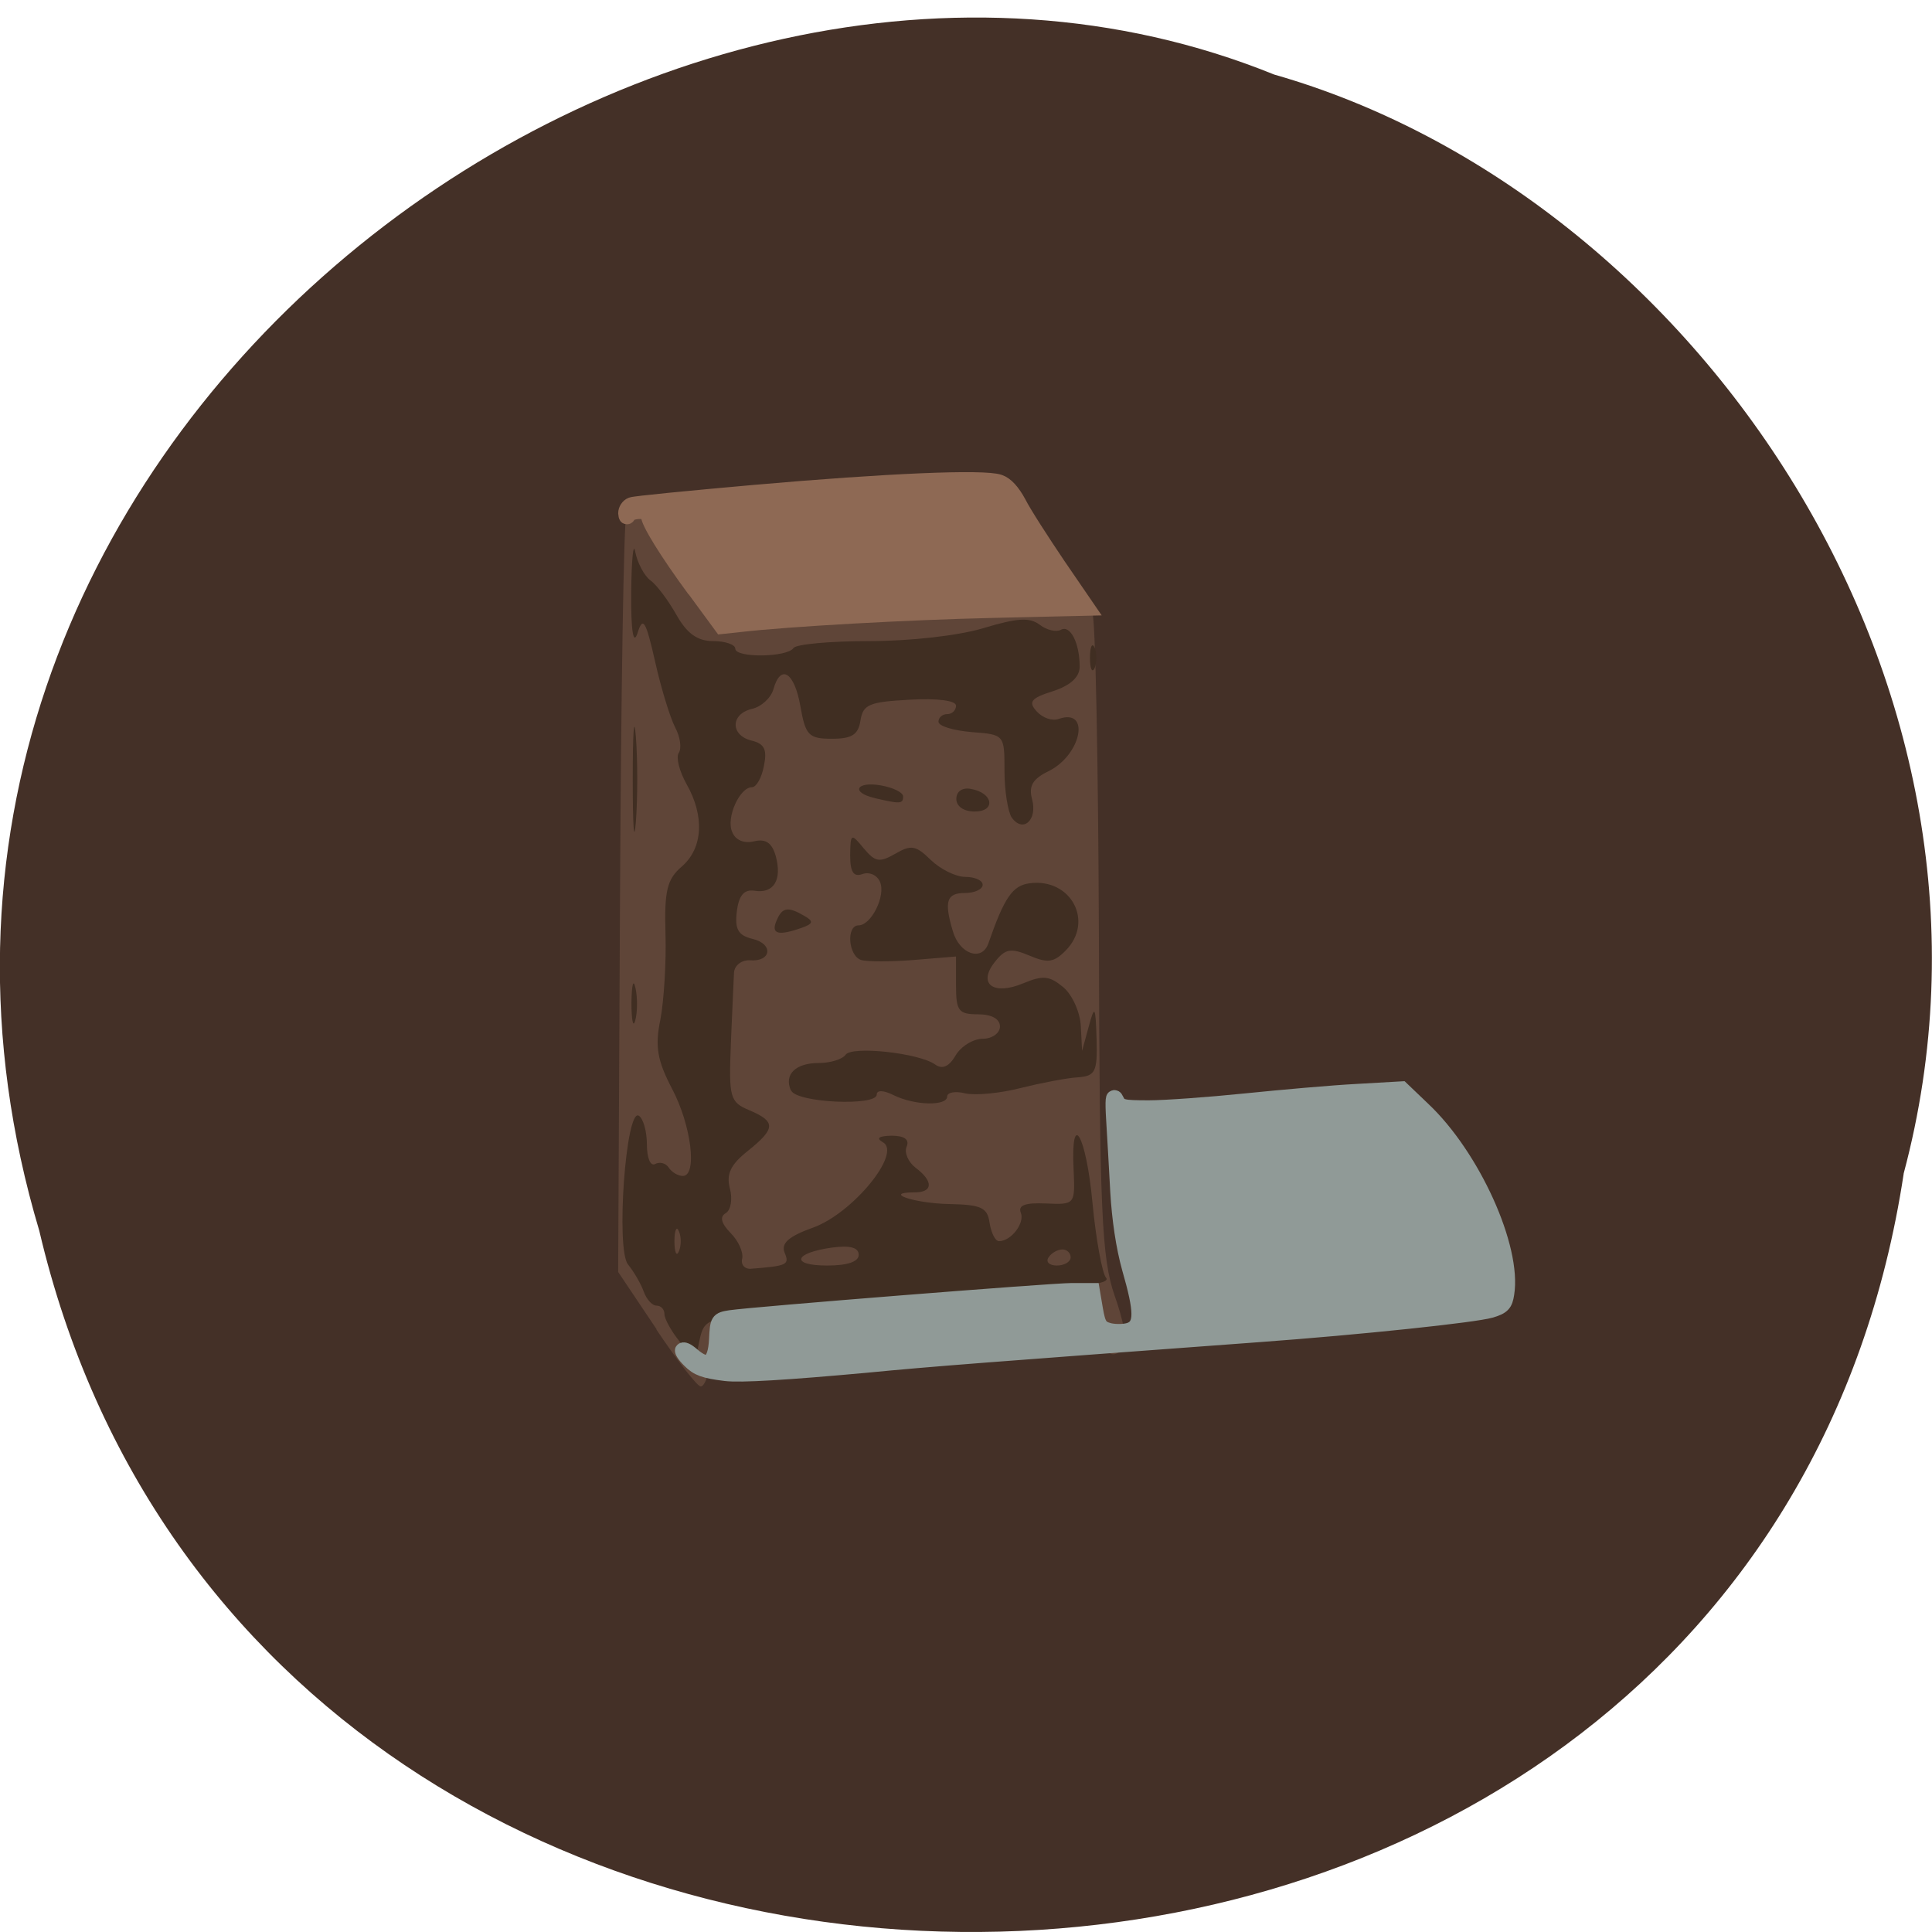 <svg xmlns="http://www.w3.org/2000/svg" viewBox="0 0 24 24"><path d="m 23.648 14.582 c -1.859 12.25 -20.363 12.617 -23.16 0.707 c -2.879 -9.641 7.547 -17.523 15.34 -14.363 c 5.223 1.492 9.438 7.602 7.82 13.652" fill="#443027"/><path d="m 8.156 16.512 l -0.477 -0.711 l 0.023 -4.633 c 0.012 -2.547 0.047 -4.695 0.078 -4.773 c 0.074 -0.176 0.254 -0.188 0.258 -0.016 c 0 0.066 0.203 0.414 0.445 0.766 l 0.445 0.645 l 0.832 -0.074 c 1.723 -0.152 3.742 -0.207 3.809 -0.105 c 0.039 0.055 0.074 1.867 0.082 4.03 c 0.008 3.406 0.035 3.992 0.195 4.453 c 0.105 0.293 0.16 0.574 0.121 0.629 c -0.121 0.184 -0.27 0.102 -0.27 -0.148 c 0 -0.133 -0.035 -0.262 -0.082 -0.285 c -0.043 -0.02 -1.137 0.055 -2.422 0.172 l -2.344 0.211 l -0.031 0.277 c -0.02 0.152 -0.07 0.273 -0.113 0.273 c -0.043 0 -0.289 -0.316 -0.551 -0.707" fill="#5f4538"/><path d="m 8.445 16.668 c -0.105 -0.129 -0.191 -0.285 -0.191 -0.344 c 0 -0.059 -0.043 -0.105 -0.098 -0.105 c -0.055 0 -0.125 -0.078 -0.16 -0.176 c -0.035 -0.098 -0.125 -0.25 -0.195 -0.336 c -0.152 -0.188 -0.027 -1.938 0.133 -1.848 c 0.055 0.031 0.102 0.191 0.102 0.359 c 0 0.164 0.043 0.273 0.102 0.242 c 0.055 -0.031 0.133 -0.012 0.168 0.043 c 0.039 0.059 0.117 0.105 0.176 0.105 c 0.184 0 0.105 -0.633 -0.133 -1.082 c -0.184 -0.352 -0.215 -0.527 -0.145 -0.863 c 0.043 -0.23 0.074 -0.711 0.063 -1.063 c -0.016 -0.535 0.02 -0.68 0.203 -0.836 c 0.262 -0.227 0.285 -0.625 0.059 -1.023 c -0.09 -0.16 -0.133 -0.332 -0.098 -0.387 c 0.039 -0.055 0.02 -0.199 -0.043 -0.316 c -0.063 -0.121 -0.176 -0.488 -0.25 -0.82 c -0.117 -0.516 -0.152 -0.566 -0.219 -0.352 c -0.051 0.156 -0.082 -0.027 -0.078 -0.504 c 0.004 -0.418 0.027 -0.641 0.051 -0.504 c 0.027 0.137 0.113 0.297 0.188 0.352 c 0.078 0.055 0.223 0.25 0.324 0.43 c 0.133 0.234 0.262 0.324 0.457 0.324 c 0.148 0 0.273 0.043 0.273 0.094 c 0 0.117 0.645 0.109 0.723 -0.008 c 0.031 -0.047 0.453 -0.086 0.934 -0.086 c 0.512 0 1.105 -0.066 1.422 -0.16 c 0.426 -0.129 0.578 -0.137 0.703 -0.043 c 0.086 0.066 0.203 0.094 0.262 0.063 c 0.117 -0.066 0.234 0.164 0.234 0.457 c 0 0.129 -0.113 0.234 -0.332 0.305 c -0.273 0.086 -0.309 0.133 -0.203 0.25 c 0.074 0.082 0.195 0.125 0.277 0.094 c 0.395 -0.137 0.281 0.445 -0.125 0.648 c -0.203 0.098 -0.254 0.188 -0.207 0.355 c 0.066 0.254 -0.113 0.418 -0.254 0.223 c -0.047 -0.07 -0.09 -0.332 -0.09 -0.578 c 0 -0.453 0 -0.453 -0.41 -0.484 c -0.227 -0.02 -0.41 -0.074 -0.41 -0.129 c 0 -0.051 0.047 -0.094 0.109 -0.094 c 0.059 0 0.109 -0.047 0.109 -0.105 c 0 -0.063 -0.227 -0.094 -0.578 -0.074 c -0.5 0.027 -0.578 0.059 -0.609 0.258 c -0.027 0.176 -0.105 0.227 -0.355 0.227 c -0.289 0 -0.328 -0.043 -0.391 -0.402 c -0.074 -0.426 -0.246 -0.535 -0.336 -0.211 c -0.031 0.105 -0.148 0.215 -0.266 0.242 c -0.27 0.063 -0.27 0.332 0 0.395 c 0.156 0.039 0.191 0.113 0.148 0.316 c -0.027 0.145 -0.094 0.262 -0.148 0.262 c -0.152 0 -0.324 0.379 -0.246 0.555 c 0.039 0.102 0.148 0.148 0.273 0.117 c 0.145 -0.035 0.223 0.02 0.27 0.188 c 0.078 0.293 -0.027 0.465 -0.266 0.426 c -0.129 -0.02 -0.195 0.059 -0.219 0.258 c -0.027 0.219 0.016 0.297 0.195 0.34 c 0.266 0.063 0.234 0.289 -0.035 0.266 c -0.102 -0.004 -0.188 0.063 -0.195 0.152 c -0.004 0.09 -0.023 0.488 -0.039 0.883 c -0.027 0.672 -0.012 0.727 0.23 0.828 c 0.332 0.141 0.328 0.227 -0.023 0.508 c -0.211 0.168 -0.266 0.285 -0.219 0.465 c 0.035 0.129 0.012 0.266 -0.051 0.305 c -0.078 0.043 -0.059 0.125 0.059 0.246 c 0.098 0.098 0.16 0.238 0.145 0.316 c -0.02 0.074 0.027 0.133 0.105 0.129 c 0.457 -0.035 0.484 -0.051 0.422 -0.199 c -0.047 -0.117 0.047 -0.203 0.355 -0.313 c 0.488 -0.176 1.102 -0.922 0.867 -1.059 c -0.09 -0.051 -0.055 -0.078 0.105 -0.082 c 0.16 0 0.227 0.047 0.188 0.137 c -0.031 0.074 0.02 0.191 0.113 0.262 c 0.223 0.168 0.215 0.305 -0.012 0.305 c -0.41 0 -0.004 0.137 0.43 0.145 c 0.395 0.008 0.473 0.043 0.5 0.234 c 0.02 0.125 0.07 0.227 0.117 0.227 c 0.152 0 0.324 -0.227 0.27 -0.355 c -0.035 -0.09 0.055 -0.125 0.313 -0.113 c 0.359 0.016 0.363 0.012 0.344 -0.41 c -0.039 -0.777 0.156 -0.445 0.234 0.402 c 0.043 0.453 0.121 0.875 0.168 0.93 c 0.059 0.066 -0.223 0.109 -0.805 0.125 c -0.492 0.016 -1.266 0.07 -1.719 0.129 c -0.453 0.055 -1.191 0.133 -1.645 0.176 c -0.777 0.07 -0.824 0.086 -0.879 0.34 l -0.055 0.266 m 2.031 -1.32 c 0 -0.09 -0.105 -0.121 -0.332 -0.09 c -0.477 0.066 -0.52 0.223 -0.059 0.223 c 0.25 0 0.391 -0.047 0.391 -0.133 m 2.633 0.031 c 0 -0.055 -0.047 -0.098 -0.102 -0.098 c -0.059 0 -0.137 0.043 -0.172 0.098 c -0.039 0.055 0.008 0.102 0.102 0.102 c 0.094 0 0.172 -0.047 0.172 -0.102 m -4.867 -0.324 c -0.027 -0.07 -0.055 -0.016 -0.055 0.125 c 0 0.137 0.027 0.195 0.055 0.125 c 0.031 -0.07 0.031 -0.184 0 -0.25 m 1.391 -1.75 c -0.086 -0.199 0.059 -0.34 0.348 -0.34 c 0.145 0 0.293 -0.047 0.332 -0.102 c 0.074 -0.113 0.914 -0.023 1.113 0.121 c 0.09 0.063 0.172 0.027 0.254 -0.113 c 0.066 -0.113 0.219 -0.207 0.336 -0.207 c 0.117 0 0.215 -0.07 0.215 -0.152 c 0 -0.094 -0.102 -0.152 -0.273 -0.152 c -0.242 0 -0.273 -0.043 -0.273 -0.359 v -0.359 l -0.523 0.043 c -0.285 0.023 -0.582 0.023 -0.656 0 c -0.16 -0.051 -0.188 -0.43 -0.031 -0.43 c 0.156 0 0.34 -0.367 0.266 -0.539 c -0.035 -0.086 -0.133 -0.129 -0.219 -0.098 c -0.109 0.039 -0.152 -0.023 -0.152 -0.234 c 0.004 -0.273 0.012 -0.277 0.168 -0.086 c 0.145 0.172 0.195 0.18 0.395 0.066 c 0.195 -0.113 0.254 -0.102 0.438 0.078 c 0.117 0.113 0.309 0.211 0.43 0.211 c 0.117 0 0.215 0.043 0.215 0.098 c 0 0.055 -0.098 0.102 -0.219 0.102 c -0.23 0 -0.262 0.102 -0.152 0.473 c 0.082 0.285 0.359 0.383 0.441 0.156 c 0.199 -0.574 0.301 -0.723 0.516 -0.75 c 0.512 -0.066 0.801 0.477 0.445 0.836 c -0.145 0.148 -0.223 0.16 -0.449 0.063 c -0.234 -0.098 -0.301 -0.086 -0.43 0.078 c -0.219 0.273 -0.02 0.422 0.352 0.266 c 0.246 -0.102 0.324 -0.094 0.496 0.047 c 0.113 0.094 0.211 0.313 0.219 0.484 l 0.016 0.309 l 0.082 -0.301 c 0.074 -0.273 0.086 -0.262 0.098 0.156 c 0.012 0.406 -0.016 0.457 -0.234 0.473 c -0.137 0.008 -0.457 0.07 -0.711 0.133 c -0.254 0.066 -0.563 0.094 -0.688 0.066 c -0.121 -0.031 -0.223 -0.012 -0.223 0.039 c 0 0.121 -0.402 0.113 -0.664 -0.016 c -0.125 -0.063 -0.211 -0.066 -0.211 -0.008 c 0 0.148 -1 0.102 -1.063 -0.051 m -1.984 -1.094 c 0.004 -0.223 0.023 -0.301 0.051 -0.176 c 0.027 0.125 0.023 0.305 -0.004 0.402 c -0.027 0.098 -0.047 -0.008 -0.047 -0.227 m 1.801 -1.01 c 0.07 -0.172 0.141 -0.184 0.348 -0.063 c 0.117 0.066 0.109 0.098 -0.035 0.148 c -0.289 0.102 -0.383 0.078 -0.313 -0.086 m -1.785 -1.762 c 0 -0.578 0.016 -0.816 0.039 -0.527 c 0.023 0.289 0.023 0.766 0 1.059 c -0.023 0.289 -0.039 0.051 -0.039 -0.531 m 4.02 0.246 c 0 -0.094 0.074 -0.145 0.18 -0.125 c 0.277 0.047 0.316 0.281 0.047 0.281 c -0.133 0 -0.227 -0.063 -0.227 -0.156 m -1.016 -0.012 c -0.301 -0.07 -0.227 -0.211 0.082 -0.156 c 0.148 0.027 0.273 0.086 0.273 0.137 c 0 0.094 -0.039 0.094 -0.355 0.02 m 2.676 -1.742 c 0 -0.141 0.027 -0.195 0.059 -0.125 c 0.027 0.066 0.027 0.18 0 0.25 c -0.031 0.07 -0.059 0.012 -0.059 -0.125" fill="#402e22"/><g transform="matrix(0.11 0 0 0.101 -1.62 -1.344)"><path d="m 96.64 182.28 c -2.349 -0.311 -3.097 -0.621 -3.951 -1.553 c -1.246 -1.32 -1.103 -2.02 0.178 -0.815 c 1.78 1.669 2.67 1.087 2.812 -1.824 c 0.107 -2.445 0.178 -2.523 1.531 -2.756 c 2.67 -0.427 36.27 -3.338 38.551 -3.338 h 2.278 l 0.356 2.29 c 0.32 2.02 0.534 2.329 1.637 2.639 c 0.676 0.155 1.709 0.155 2.314 -0.078 c 1.388 -0.543 1.388 -2.135 -0.036 -7.53 c -0.676 -2.639 -1.139 -6.06 -1.317 -9.432 c -0.142 -2.911 -0.356 -6.87 -0.463 -8.811 c -0.142 -2.484 -0.071 -3.261 0.214 -2.562 c 0.392 0.932 0.712 1.01 3.738 1.01 c 1.815 0 6.763 -0.388 10.928 -0.854 c 4.2 -0.466 9.86 -1.01 12.601 -1.164 l 4.983 -0.311 l 2.349 2.445 c 5.66 5.784 10.358 17.12 9.504 22.824 c -0.178 1.281 -0.463 1.63 -1.78 2.057 c -1.851 0.582 -14.559 2.057 -26.23 2.989 c -30.363 2.445 -37.02 2.989 -44.32 3.765 c -8.97 0.893 -14.203 1.242 -15.876 1.01" fill="#909a97" stroke="#909a97" stroke-width="1.764"/><path d="m 93.18 85.939 c -3.097 -4.58 -5.233 -8.345 -5.233 -9.199 c 0 -0.621 -2.029 -0.582 -2.314 0.078 c -0.107 0.272 -0.214 0.116 -0.249 -0.388 c 0 -0.466 0.285 -0.97 0.676 -1.126 c 0.356 -0.155 6.621 -0.815 13.847 -1.514 c 15.02 -1.436 25.914 -1.941 27.658 -1.281 c 0.748 0.272 1.495 1.164 2.207 2.601 c 0.57 1.242 2.599 4.658 4.45 7.647 l 3.417 5.434 l -10.786 0.272 c -9.54 0.233 -23.07 1.048 -28.619 1.747 l -1.993 0.233 l -3.061 -4.541" fill="#8e6954" stroke="#8e6954" stroke-width="1.688"/></g></svg>
